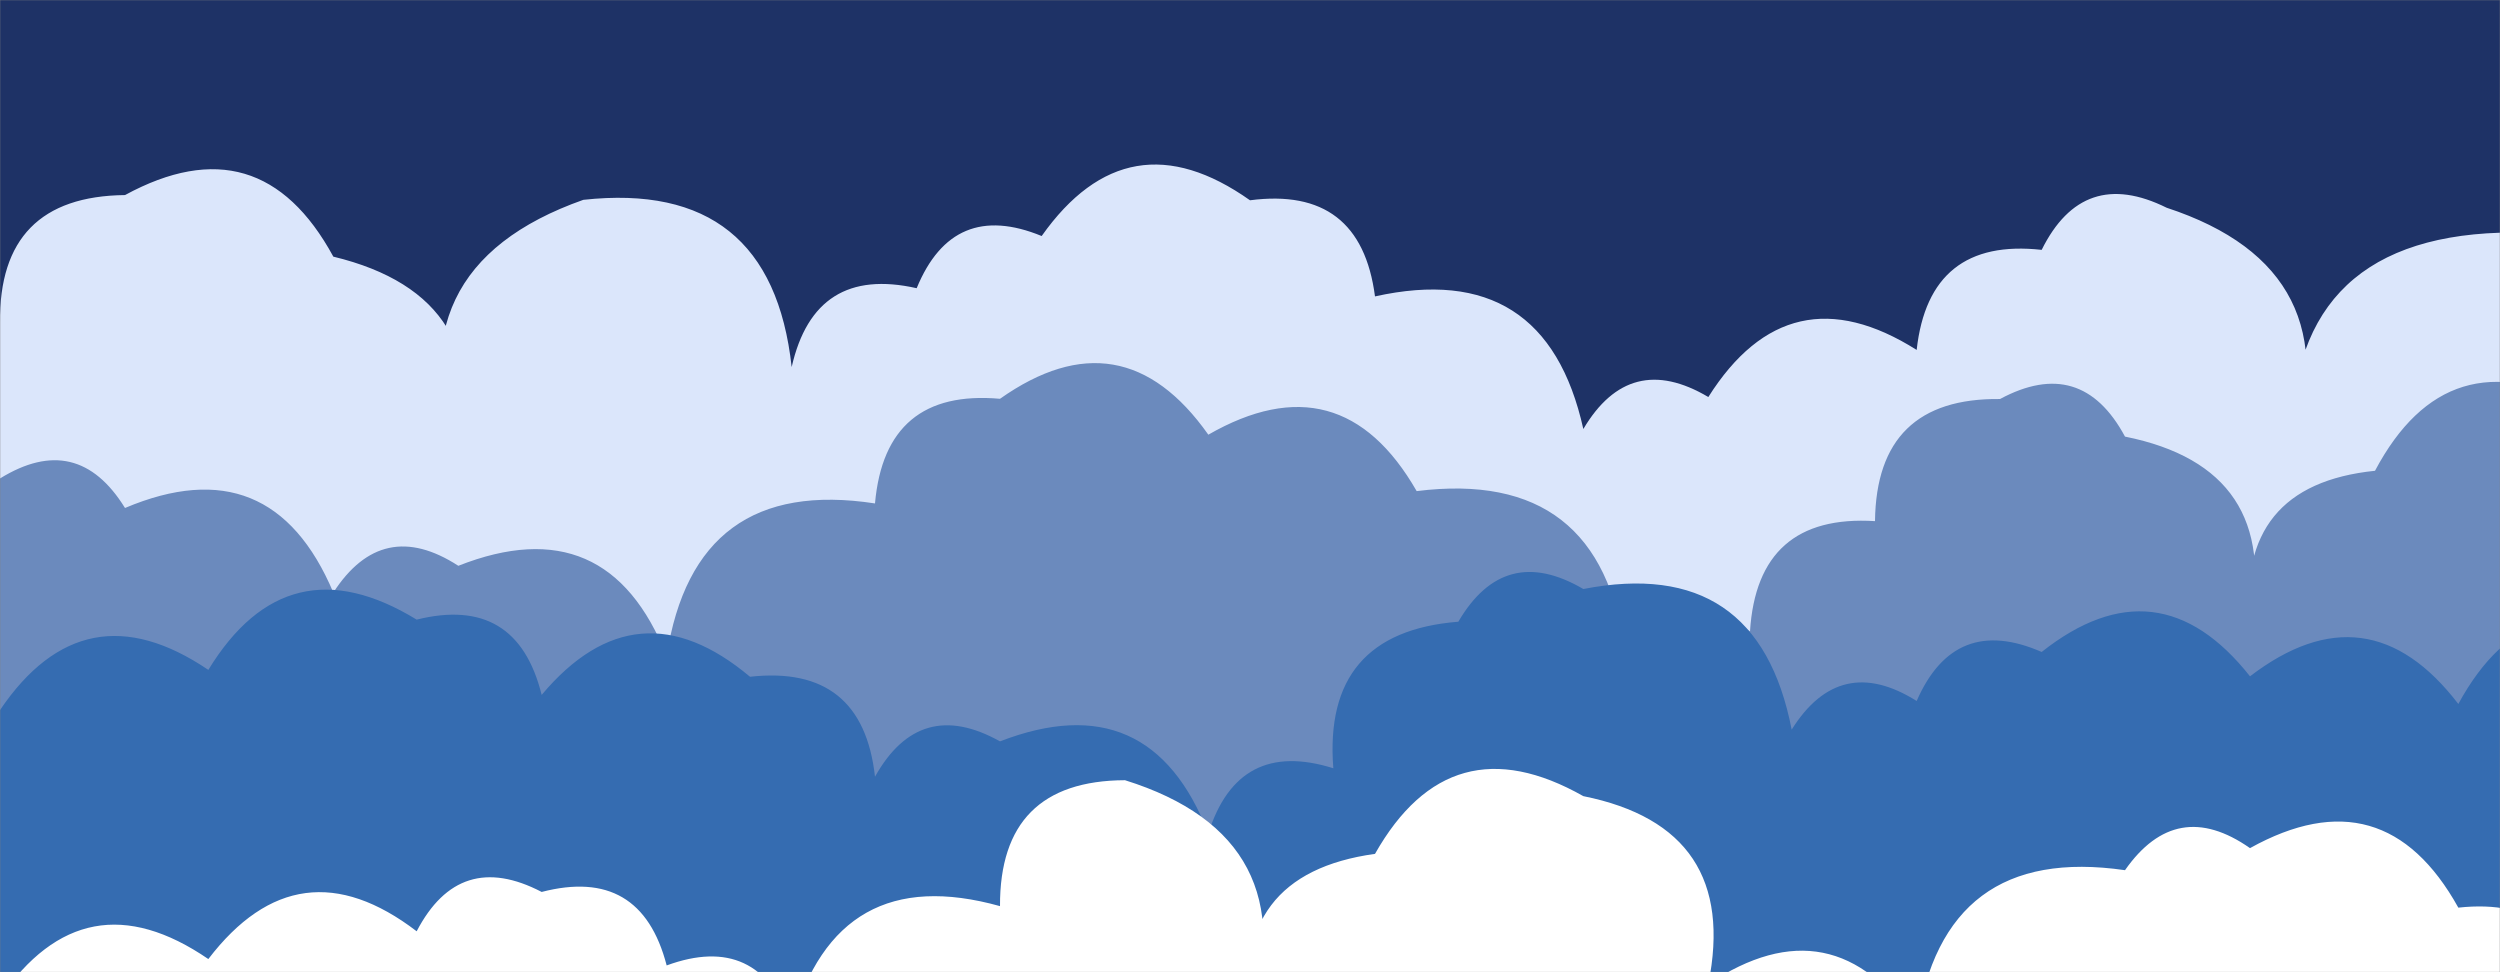 <svg xmlns="http://www.w3.org/2000/svg" version="1.1" xmlns:xlink="http://www.w3.org/1999/xlink" xmlns:svgjs="http://svgjs.dev/svgjs" width="1440" height="560" preserveAspectRatio="none" viewBox="0 0 1440 560"><rect x="0" y="0" width="1440" height="560" fill="#808080" stroke="none"/><g mask="url(&quot;#SvgjsMask1060&quot;)" fill="none"><rect width="1440" height="560" x="0" y="0" fill="#1e3266"></rect><path d="M1512 560L0 560 L0 185.92Q-0.78 113.14, 72 112.36Q149.73 70.09, 192 147.82Q286.96 170.78, 264 265.74Q224.68 154.42, 336 115.1Q444.16 103.26, 456 211.43Q469.29 152.72, 528 166.01Q548.97 114.98, 600 135.95Q649.71 65.66, 720 115.36Q783.68 107.04, 792 170.73Q890.19 148.92, 912 247.11Q938.79 201.9, 984 228.69Q1030.43 155.13, 1104 201.56Q1111.18 136.74, 1176 143.92Q1199.87 95.79, 1248 119.66Q1355.21 154.87, 1320 262.08Q1315.98 138.06, 1440 134.04Q1465.35 87.38, 1512 112.73z" fill="rgba(219, 230, 251, 1)"></path><path d="M1488 560L0 560 L0 275.6Q44.5 248.1, 72 292.6Q156.35 256.95, 192 341.3Q220.3 297.6, 264 325.9Q350.05 291.94, 384 377.99Q400 273.99, 504 289.98Q509.86 223.84, 576 229.7Q646.34 180.04, 696 250.38Q772.25 206.63, 816 282.88Q922.63 269.51, 936 376.15Q965.78 333.93, 1008 363.71Q1012.23 295.94, 1080 300.17Q1080.84 229, 1152 229.84Q1198.82 204.66, 1224 251.48Q1314.07 269.55, 1296 359.62Q1287.78 279.39, 1368 271.17Q1409.6 192.77, 1488 234.37z" fill="rgba(107, 138, 189, 1)"></path><path d="M1536 560L0 560 L0 409.01Q48.43 337.44, 120 385.86Q165.52 311.38, 240 356.9Q297.68 342.58, 312 400.26Q366.77 335.03, 432 389.81Q496.79 382.6, 504 447.39Q529.82 401.21, 576 427.03Q662.54 393.57, 696 480.11Q713.21 425.31, 768 442.52Q761.8 364.31, 840 358.11Q866.58 312.69, 912 339.27Q1012.5 319.76, 1032 420.26Q1059.76 376.01, 1104 403.77Q1125.88 353.65, 1176 375.53Q1243.01 322.54, 1296 389.56Q1363.96 337.52, 1416 405.49Q1458.25 327.74, 1536 369.99z" fill="#356cb1"></path><path d="M1488 560L0 560 L0 574.89Q48.76 503.65, 120 552.41Q172 484.41, 240 536.42Q264.67 489.09, 312 513.76Q369.16 498.92, 384 556.09Q436.7 536.79, 456 589.48Q482.22 495.7, 576 521.93Q575.74 449.66, 648 449.4Q752.8 482.2, 720 587Q708.41 503.41, 792 491.83Q835.38 415.2, 912 458.58Q1002.13 476.72, 984 566.85Q1055.94 518.79, 1104 590.73Q1119.25 485.98, 1224 501.23Q1253.64 458.88, 1296 488.52Q1373.14 445.66, 1416 522.8Q1480.96 515.76, 1488 580.72z" fill="white"></path></g><defs><mask id="SvgjsMask1060"><rect width="1440" height="560" fill="#ffffff"></rect></mask></defs></svg>